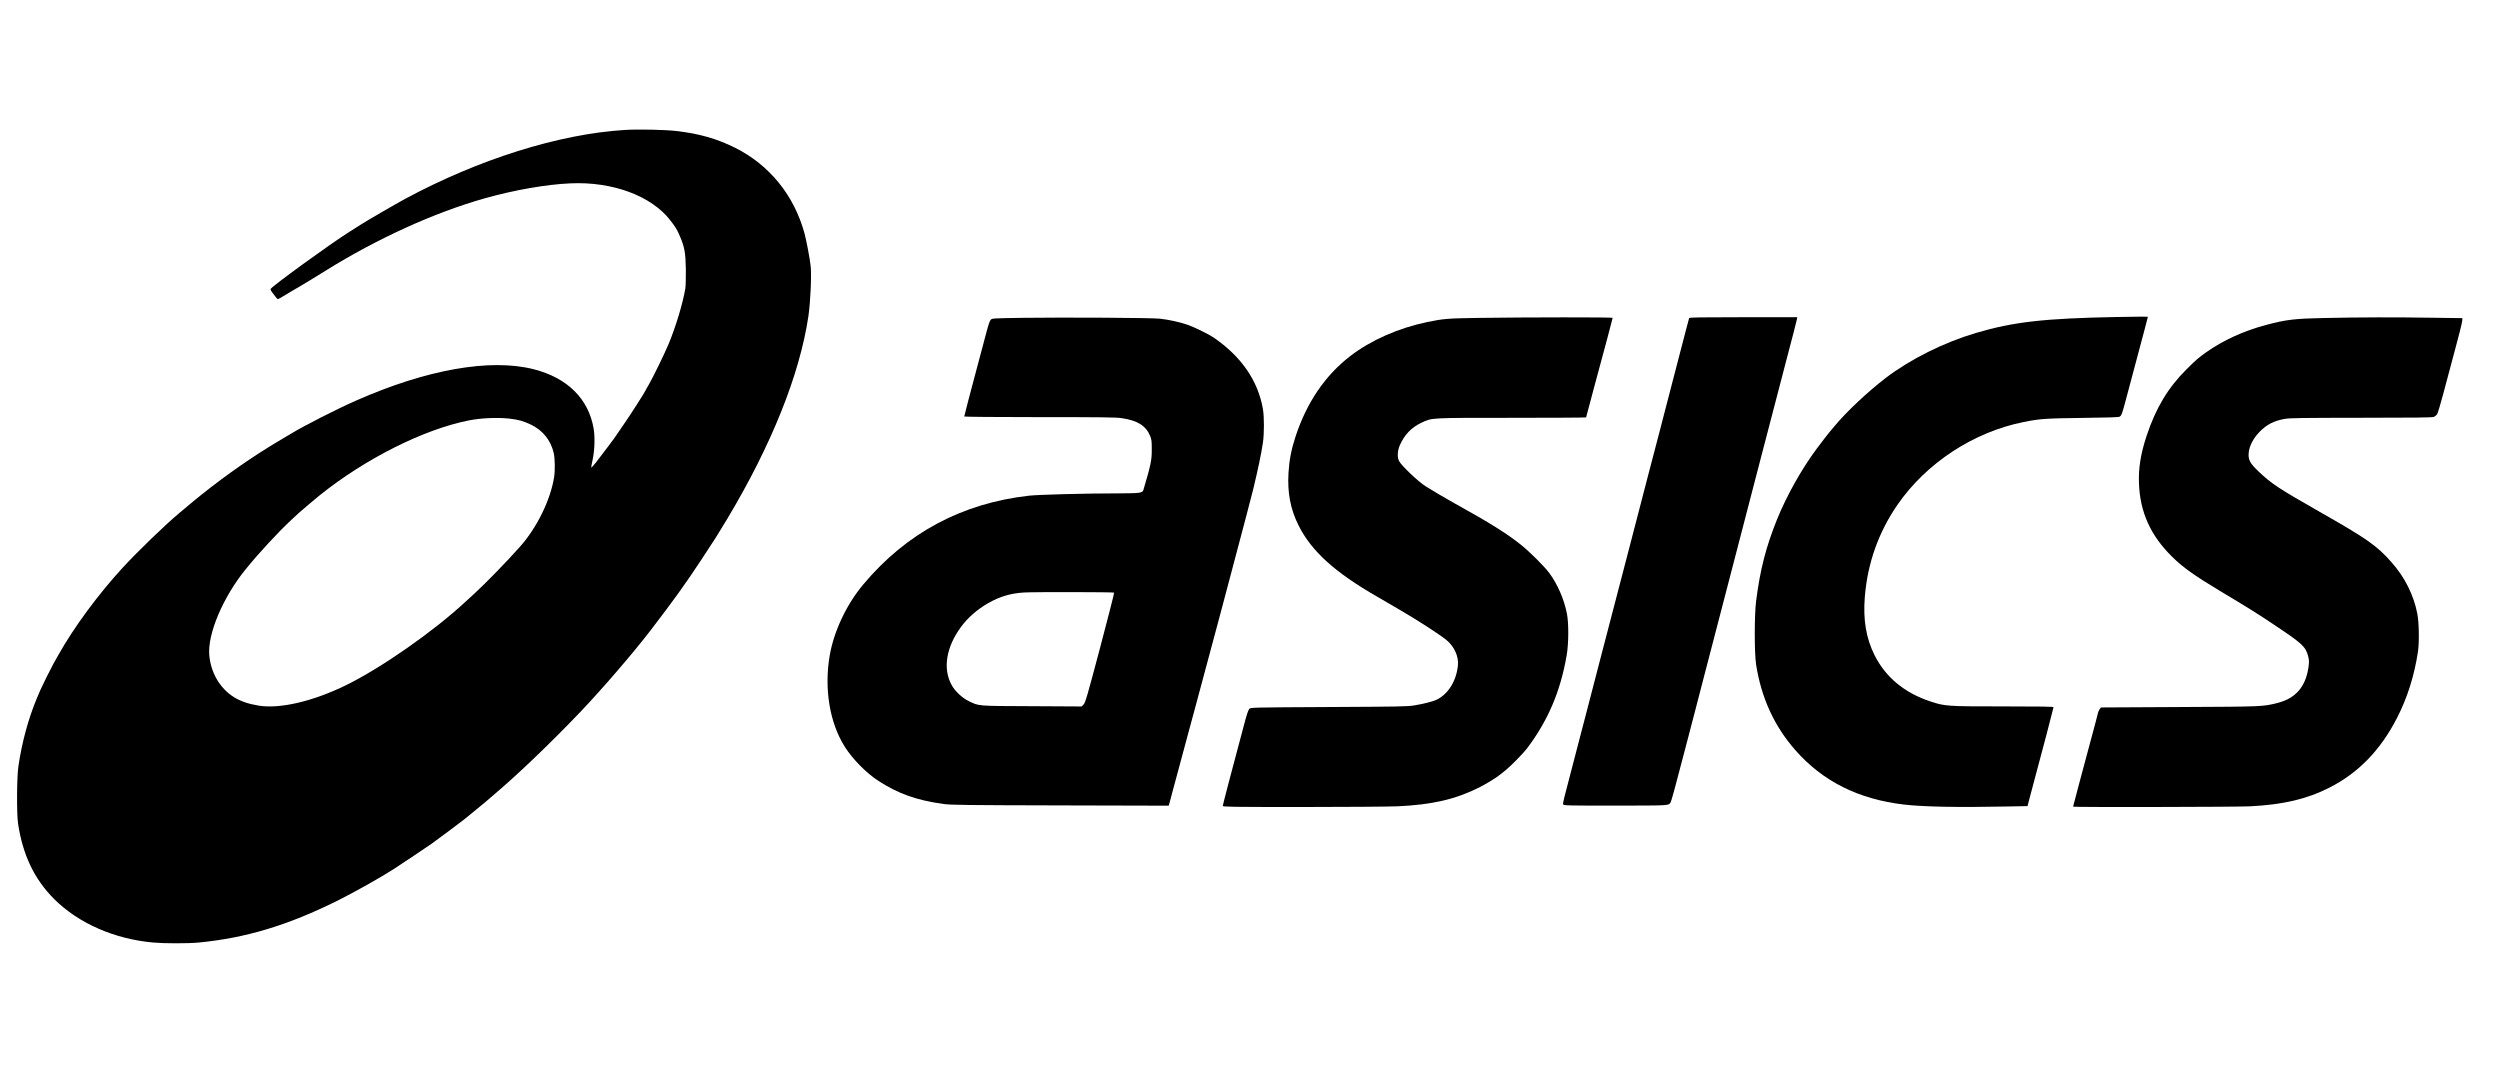 <?xml version="1.0" standalone="no"?>
<!DOCTYPE svg PUBLIC "-//W3C//DTD SVG 20010904//EN"
 "http://www.w3.org/TR/2001/REC-SVG-20010904/DTD/svg10.dtd">
<svg version="1.0" xmlns="http://www.w3.org/2000/svg"
 width="3578pt" height="1552pt" viewBox="0 0 3578 1552"
 preserveAspectRatio="xMidYMid meet">
<g transform="translate(0,1552) scale(0.1,-0.1)"
fill="#000000" stroke="none">
<path d="M8940 13660 c-938 -58 -2083 -417 -3140 -985 -133 -72 -547 -312
-642 -373 -32 -20 -106 -68 -165 -105 -269 -169 -1106 -777 -1120 -813 -3 -8
7 -29 21 -47 15 -17 36 -47 49 -64 12 -18 28 -33 35 -33 7 0 49 23 94 51 44
28 139 84 209 124 70 41 241 144 379 231 741 461 1553 830 2275 1035 418 118
882 200 1230 215 603 27 1158 -179 1429 -530 78 -101 96 -131 139 -232 64
-150 79 -232 83 -468 1 -116 -2 -238 -7 -271 -35 -213 -135 -545 -240 -799
-63 -149 -224 -479 -284 -582 -25 -41 -45 -78 -45 -80 0 -11 -215 -348 -319
-497 -64 -93 -123 -179 -131 -191 -16 -24 -160 -213 -260 -344 -36 -46 -66
-79 -68 -73 -2 5 7 54 19 108 30 135 36 329 15 451 -74 426 -376 724 -856 847
-623 159 -1536 -2 -2550 -451 -281 -124 -736 -356 -930 -474 -25 -15 -103 -62
-175 -104 -362 -215 -738 -476 -1099 -764 -79 -63 -138 -112 -331 -274 -199
-168 -581 -536 -800 -774 -344 -373 -702 -858 -920 -1249 -22 -38 -52 -92 -68
-120 -36 -64 -167 -328 -189 -380 -9 -22 -31 -73 -48 -113 -123 -291 -218
-641 -267 -983 -23 -158 -25 -674 -5 -814 68 -451 232 -796 516 -1081 348
-348 865 -575 1424 -624 156 -14 499 -14 642 0 680 65 1286 249 1995 602 247
124 611 328 805 453 81 52 480 319 535 358 78 55 458 339 465 347 3 3 63 53
134 109 71 57 150 122 176 145 25 23 87 75 135 116 333 282 803 733 1225 1175
311 326 759 847 1010 1175 330 431 480 640 715 995 207 314 224 341 365 575
639 1064 1045 2076 1170 2915 29 201 47 589 32 719 -11 104 -62 369 -88 466
-149 544 -500 977 -989 1223 -265 132 -512 203 -845 242 -168 19 -547 27 -740
15z m-1660 -4130 c135 -15 211 -35 318 -87 170 -81 285 -224 327 -407 18 -78
21 -252 5 -348 -52 -324 -246 -720 -484 -988 -186 -210 -500 -533 -656 -675
-41 -38 -100 -91 -130 -119 -459 -426 -1204 -945 -1705 -1191 -468 -230 -942
-342 -1245 -295 -152 24 -270 64 -366 125 -199 127 -328 350 -349 601 -25 303
196 826 519 1224 182 226 469 536 651 705 59 55 113 105 119 110 30 28 220
188 286 242 655 527 1497 950 2145 1077 167 33 396 43 565 26z"/>
<path d="M30295 10983 c-1033 -19 -1476 -69 -2015 -228 -461 -137 -938 -375
-1290 -643 -257 -197 -564 -485 -731 -687 -40 -49 -77 -92 -80 -95 -6 -6 -95
-121 -176 -229 -214 -286 -432 -674 -569 -1012 -161 -400 -244 -724 -301
-1174 -25 -203 -25 -742 0 -905 75 -478 259 -881 561 -1225 391 -447 905 -704
1556 -780 276 -32 776 -42 1446 -28 l322 6 22 86 c12 47 39 149 60 226 115
425 290 1092 290 1103 0 9 -150 12 -719 12 -800 0 -834 2 -1041 70 -369 121
-641 345 -800 660 -122 243 -167 508 -141 835 39 486 196 927 469 1323 413
596 1083 1036 1799 1181 236 48 316 53 853 60 374 4 511 9 527 18 27 16 38 49
102 293 49 187 144 542 251 941 27 103 50 190 50 193 0 6 -115 5 -445 -1z"/>
<path d="M14633 10971 c-420 -6 -433 -7 -453 -27 -14 -13 -34 -72 -61 -175
-62 -236 -103 -389 -149 -559 -72 -268 -170 -643 -170 -651 0 -5 484 -9 1076
-9 915 0 1092 -2 1180 -15 226 -34 344 -108 405 -255 20 -48 23 -73 23 -190 1
-155 -12 -219 -120 -583 -13 -42 -48 -47 -336 -48 -498 0 -1158 -18 -1298 -33
-963 -108 -1758 -534 -2376 -1272 -240 -287 -419 -668 -479 -1014 -82 -477 -1
-967 217 -1310 113 -177 306 -373 478 -485 287 -186 550 -279 936 -332 104
-14 310 -17 1670 -20 l1551 -4 12 43 c6 24 29 108 50 188 22 80 74 273 116
430 42 157 89 332 105 390 16 58 53 197 84 310 224 836 312 1162 341 1270 19
69 46 170 60 225 15 55 71 269 126 475 187 703 287 1085 313 1190 75 311 116
510 141 675 19 131 19 367 0 481 -70 404 -307 749 -705 1023 -60 42 -271 146
-360 178 -106 39 -285 79 -410 92 -116 13 -1375 20 -1967 12z m1312 -3933 c4
-4 -87 -359 -201 -790 -185 -698 -211 -786 -236 -811 l-27 -28 -713 4 c-795 3
-755 0 -908 75 -89 43 -190 139 -237 222 -133 234 -84 546 132 839 99 134 231
249 390 340 166 94 321 140 510 151 151 9 1281 7 1290 -2z"/>
<path d="M21145 10970 c-433 -7 -482 -11 -717 -59 -412 -85 -810 -261 -1103
-487 -361 -278 -624 -666 -784 -1154 -61 -189 -88 -329 -100 -518 -17 -285 28
-521 145 -754 184 -367 521 -672 1125 -1018 81 -47 113 -65 329 -192 256 -149
555 -343 659 -426 112 -90 179 -236 167 -361 -20 -220 -135 -409 -298 -492
-50 -26 -197 -64 -328 -85 -93 -16 -229 -18 -1222 -23 -1114 -6 -1118 -6
-1138 -27 -15 -14 -38 -84 -76 -230 -30 -115 -61 -231 -69 -259 -89 -329 -235
-887 -235 -899 0 -14 116 -16 1143 -16 628 0 1239 5 1357 10 494 22 833 100
1172 271 102 51 251 143 304 188 17 14 51 41 75 60 66 52 249 238 300 305 302
400 479 811 570 1331 30 169 32 460 5 600 -40 207 -135 425 -253 584 -72 97
-279 303 -408 406 -194 156 -450 316 -945 590 -142 79 -326 187 -415 244 -110
70 -344 293 -381 361 -29 55 -25 149 11 230 66 149 166 253 310 321 152 71
111 69 1295 69 583 0 1060 3 1060 6 0 3 52 197 115 432 63 235 149 552 190
705 41 153 75 283 75 288 0 10 -1240 9 -1935 -1z"/>
<path d="M24175 10968 c-2 -7 -25 -92 -50 -188 -81 -316 -164 -633 -195 -750
-16 -63 -57 -221 -91 -350 -33 -129 -71 -275 -84 -325 -13 -49 -87 -333 -165
-630 -77 -297 -201 -772 -274 -1055 -74 -283 -153 -587 -176 -675 -23 -88 -77
-295 -120 -460 -43 -165 -97 -372 -120 -460 -23 -88 -54 -209 -70 -270 -16
-60 -79 -301 -139 -535 -61 -234 -124 -477 -141 -540 -189 -722 -185 -704
-177 -723 6 -16 63 -17 749 -17 771 1 753 0 785 41 12 15 73 238 216 789 31
118 94 361 141 540 46 179 109 422 140 540 31 118 100 386 155 595 98 374 157
601 251 965 26 102 71 275 100 385 29 110 74 283 100 385 27 102 72 275 100
385 29 110 72 274 95 365 24 91 91 350 150 575 110 425 156 603 206 790 85
320 152 583 157 608 l4 27 -771 0 c-608 0 -773 -3 -776 -12z"/>
<path d="M33275 10969 c-428 -8 -556 -23 -841 -99 -323 -86 -616 -220 -861
-393 -113 -81 -140 -104 -279 -242 -266 -264 -441 -557 -573 -956 -83 -252
-117 -461 -108 -677 15 -413 165 -745 474 -1050 151 -149 317 -268 673 -482
462 -277 545 -329 825 -517 372 -249 414 -289 451 -432 12 -50 13 -74 4 -143
-39 -284 -183 -452 -442 -518 -215 -54 -199 -53 -1406 -59 l-1123 -6 -19 -25
c-10 -14 -21 -40 -25 -58 -3 -18 -46 -180 -95 -360 -110 -409 -260 -970 -260
-977 0 -9 2340 -5 2530 5 472 23 818 104 1138 267 415 211 731 537 966 994
150 291 250 609 302 954 20 137 15 417 -10 545 -52 265 -179 519 -365 729
-213 242 -350 338 -1041 731 -572 325 -685 400 -865 572 -125 119 -150 167
-142 265 8 99 67 213 159 306 100 102 205 155 357 182 70 13 248 15 1090 16
752 0 1015 3 1041 12 20 7 41 25 51 42 10 17 47 140 83 275 35 135 111 416
167 625 57 209 105 401 107 426 l4 46 -453 6 c-514 8 -1005 7 -1514 -4z"/>
</g>
</svg>
